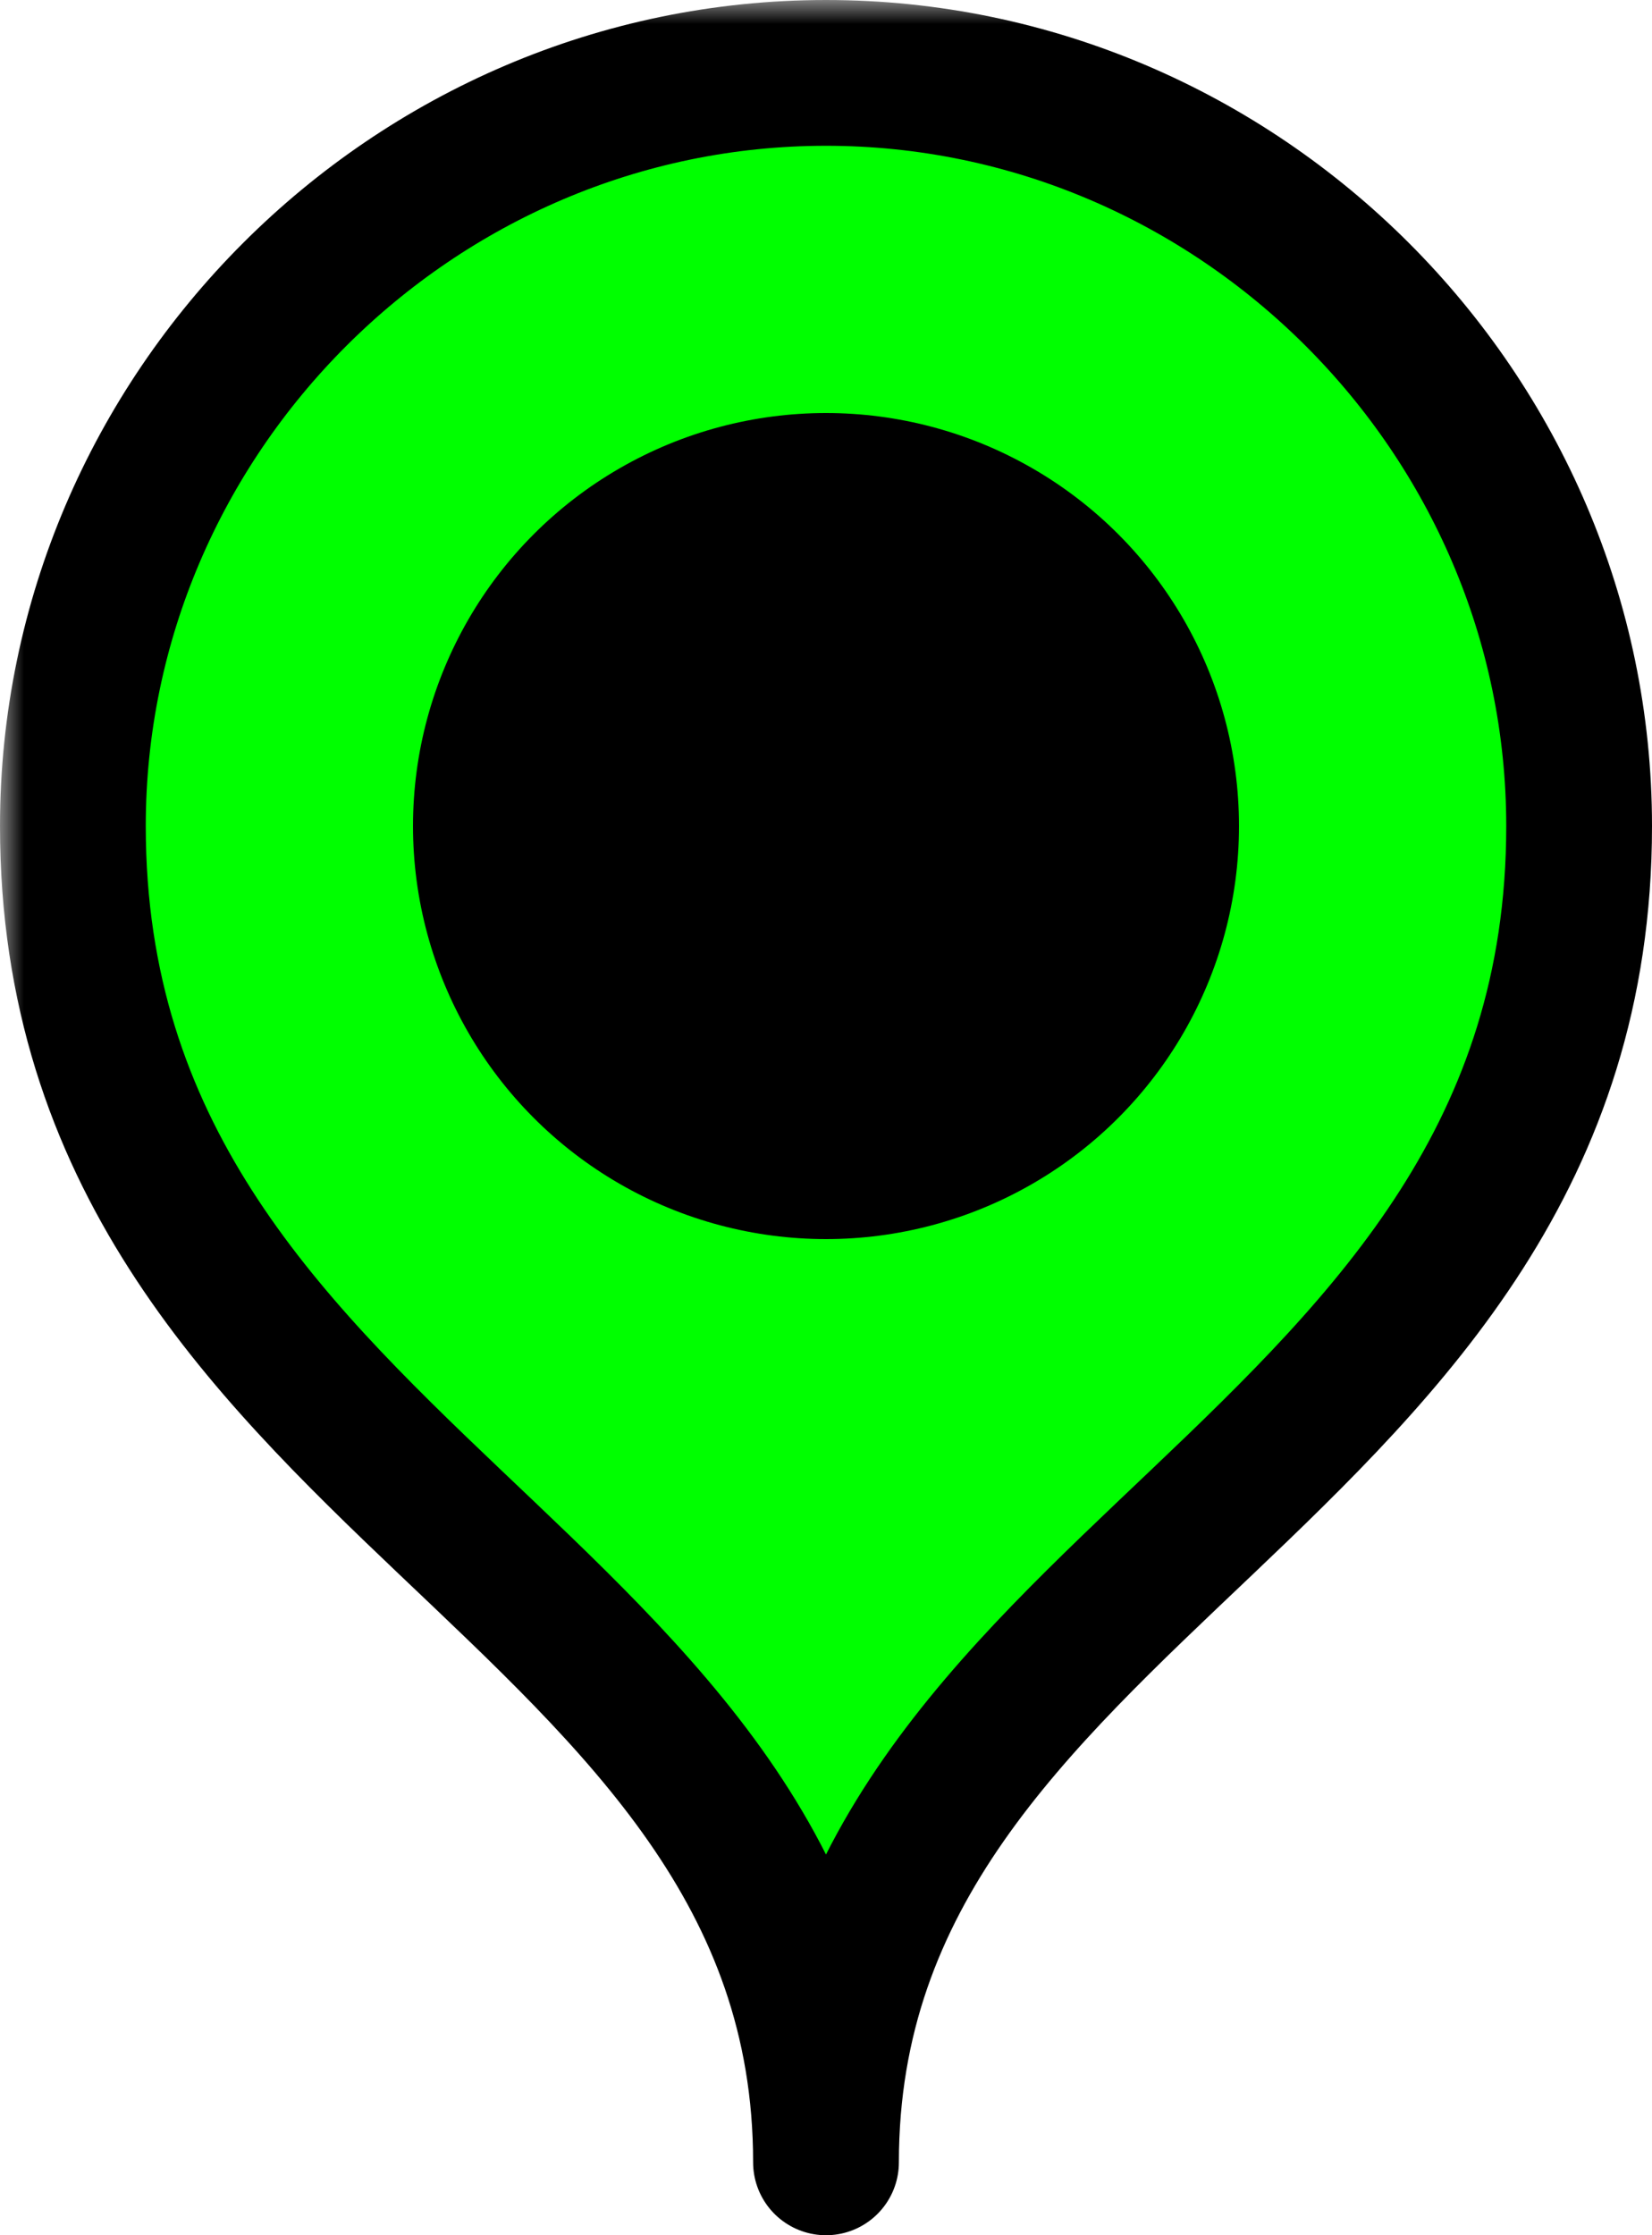 <?xml version="1.0" encoding="UTF-8" standalone="no"?>
<svg
  xmlns="http://www.w3.org/2000/svg"
  width="34"
  height="46"
  viewBox="0 0 34 46" >
  <defs>
    <mask id="mask">
      <rect
        fill="white"
        width="100%"
        height="100%" />
      <circle
        fill="black"
        cx="17"
        cy="17"
        r="5.5" />
    </mask>
  </defs>
  <g mask="url(#mask)">
    <path
      style="fill:lime; stroke:black; stroke-width:3; stroke-linejoin:round;"
      d="M 32.5,17 C 32.5,8.5 25.5,1.5 17,1.5 8.5,1.5 1.5,8.5 1.5,17 1.5,30.5 17,32.5 17,44.5 17,32.5 32.5,30.5 32.5,17 Z" />
    <circle
      style="fill:black;"
      cx="17"
      cy="17"
      r="8.5" />
  </g>
</svg>
